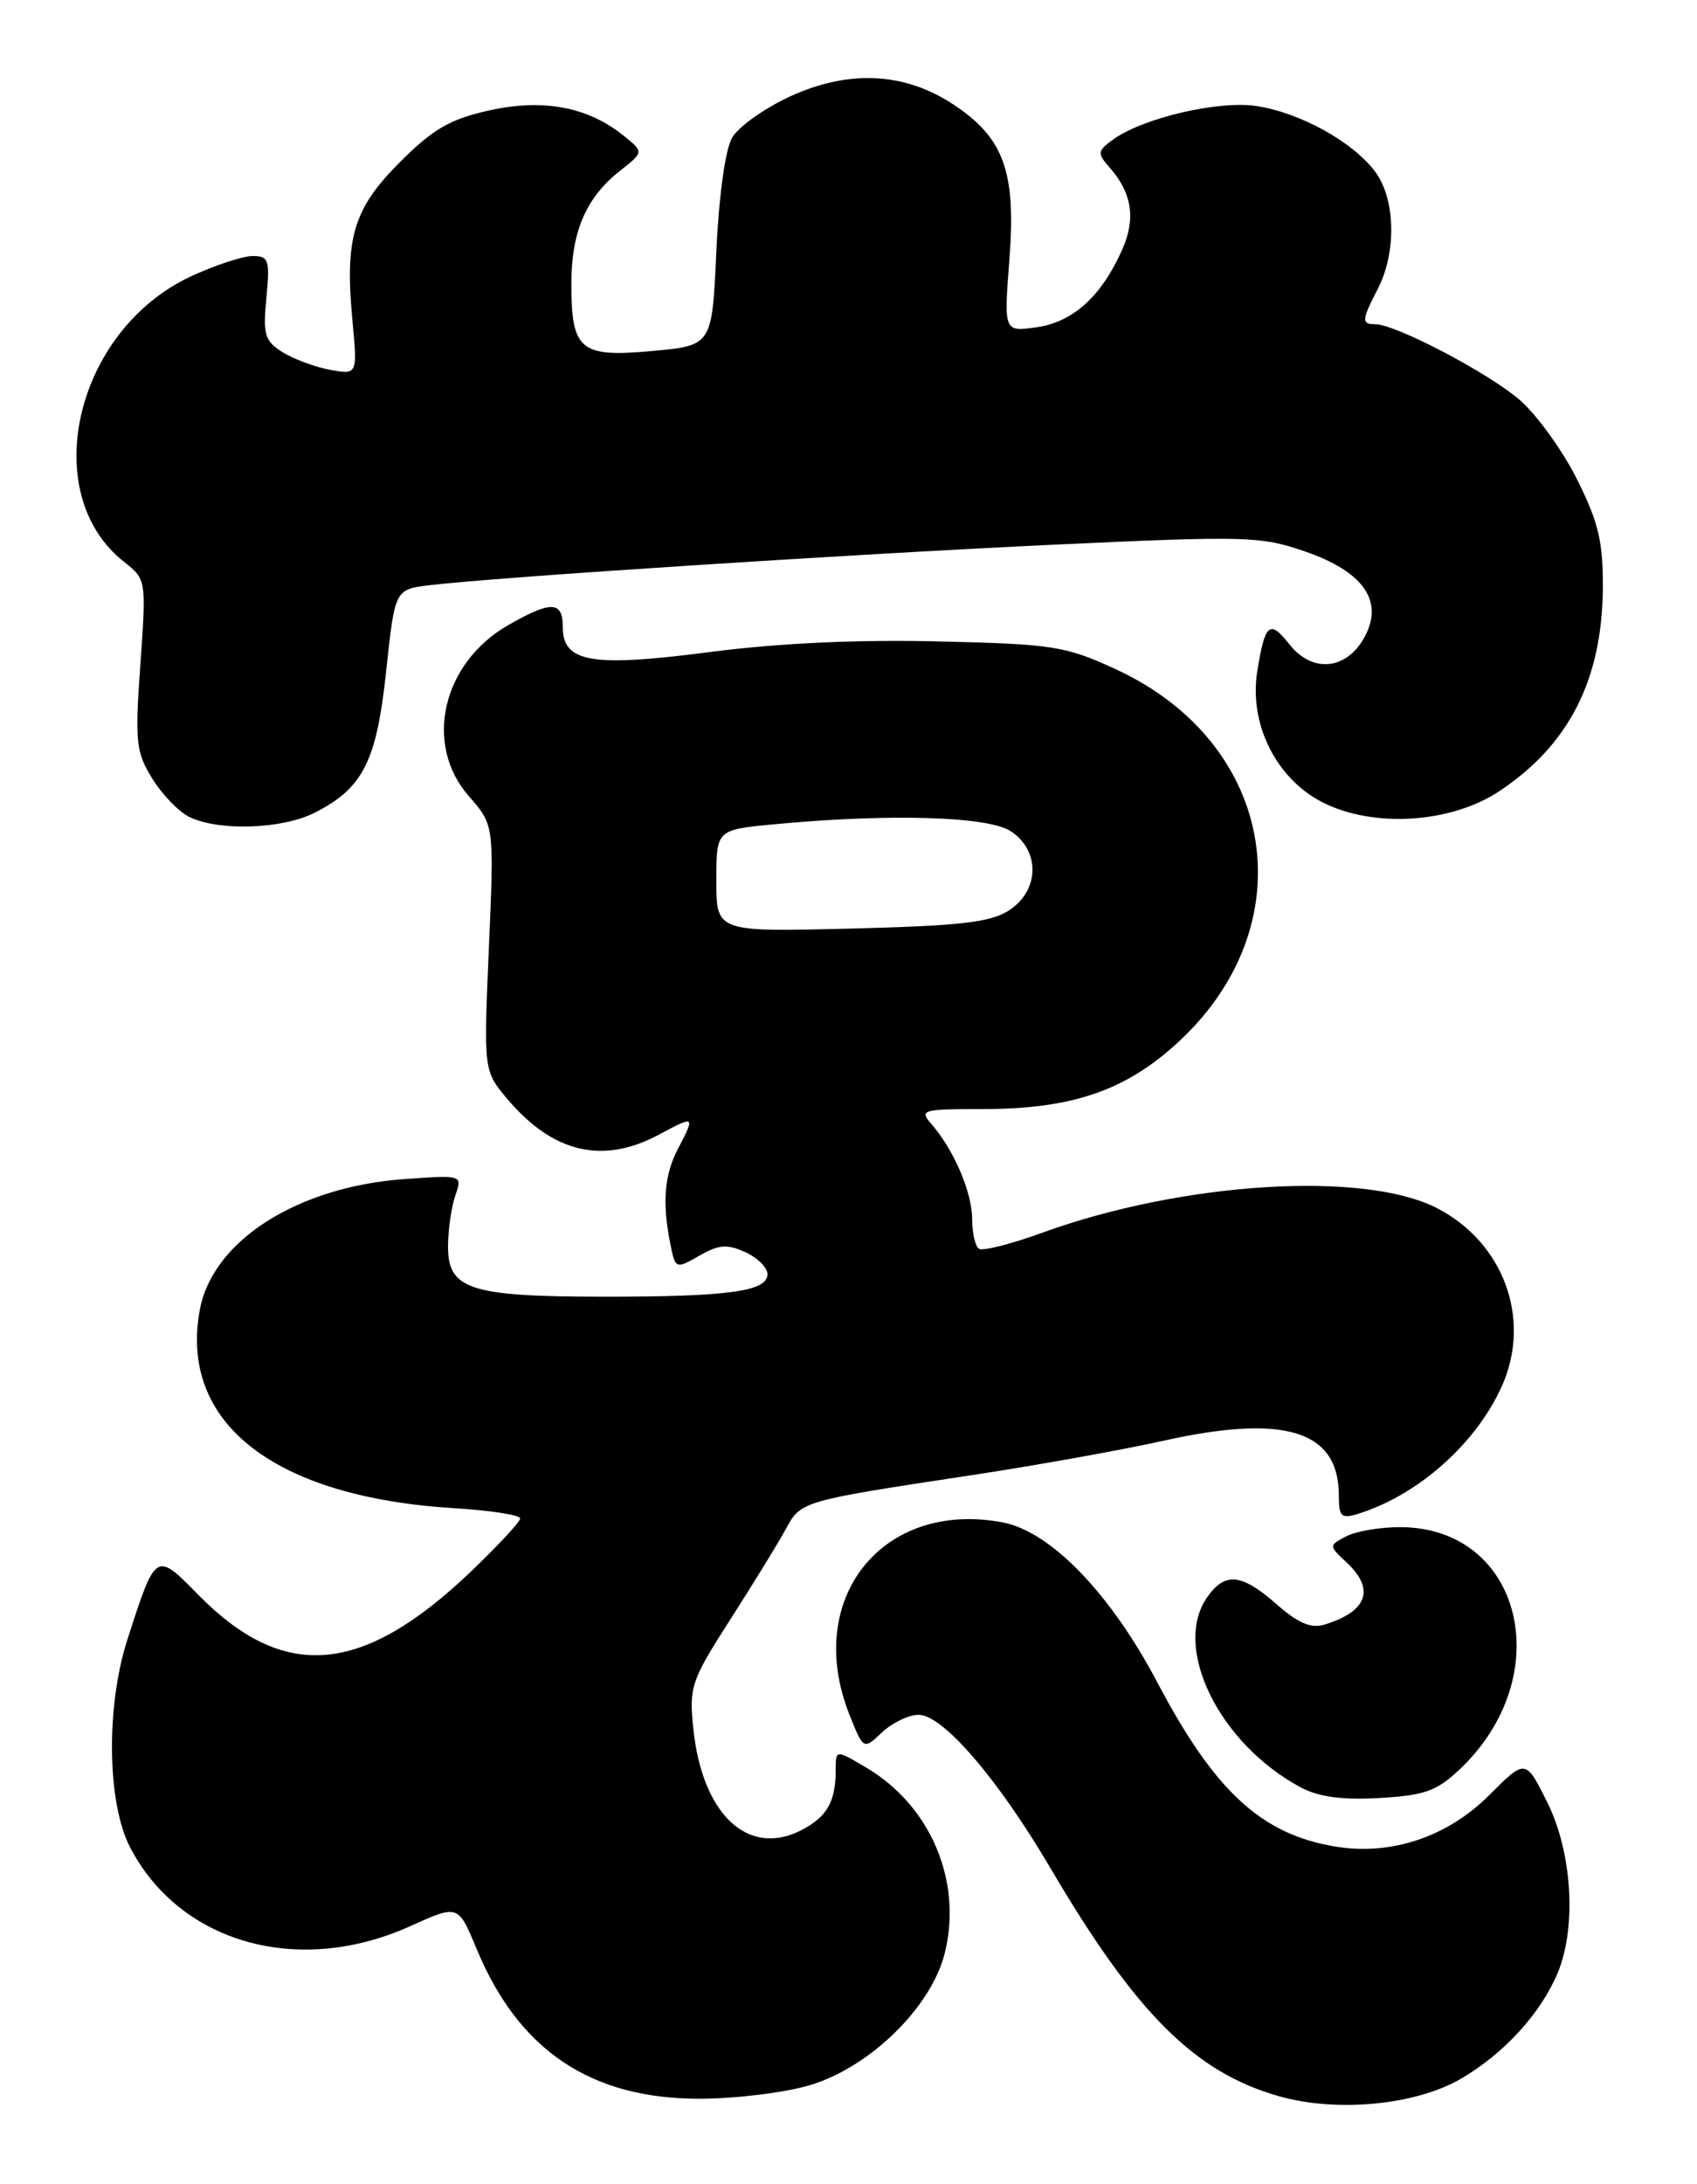 <?xml version="1.0" encoding="UTF-8" standalone="no"?>
<!DOCTYPE svg PUBLIC "-//W3C//DTD SVG 1.1//EN" "http://www.w3.org/Graphics/SVG/1.1/DTD/svg11.dtd" >
<svg xmlns="http://www.w3.org/2000/svg" xmlns:xlink="http://www.w3.org/1999/xlink" version="1.1" viewBox="0 0 199 256">
 <g >
 <path fill="currentColor"
d=" M 171.35 243.64 C 176.39 240.69 180.67 236.00 182.65 231.28 C 184.90 225.93 184.37 217.13 181.45 211.27 C 178.90 206.15 178.90 206.15 174.64 210.41 C 169.73 215.32 163.12 217.53 156.58 216.44 C 147.90 215.00 142.44 209.96 135.70 197.17 C 130.19 186.73 123.19 179.50 117.56 178.44 C 103.43 175.79 94.19 187.44 99.63 201.03 C 101.26 205.11 101.26 205.11 103.44 203.05 C 104.65 201.92 106.57 201.00 107.73 201.00 C 110.57 201.00 117.05 208.53 123.20 219.00 C 133.21 236.02 140.13 242.92 150.00 245.71 C 156.82 247.64 166.05 246.74 171.35 243.64 Z  M 94.94 244.42 C 101.98 242.33 109.18 235.31 110.78 228.97 C 112.90 220.52 109.14 211.64 101.54 207.16 C 98.00 205.07 98.00 205.07 98.00 207.45 C 98.00 211.18 96.99 212.96 93.97 214.52 C 87.73 217.74 82.34 212.68 81.30 202.60 C 80.79 197.72 81.04 197.00 85.63 189.84 C 88.31 185.66 91.23 180.91 92.12 179.28 C 93.94 175.93 93.83 175.96 114.00 172.90 C 121.42 171.78 131.55 169.96 136.50 168.86 C 150.70 165.71 157.00 167.69 157.00 175.29 C 157.00 177.78 157.28 178.05 159.25 177.44 C 166.30 175.26 173.15 169.17 176.15 162.40 C 179.61 154.57 176.33 145.65 168.51 141.61 C 159.97 137.20 138.65 138.53 122.23 144.49 C 118.60 145.81 115.26 146.66 114.81 146.38 C 114.37 146.11 114.00 144.54 114.00 142.89 C 114.00 139.77 111.84 134.74 109.22 131.75 C 107.78 130.10 108.13 130.00 115.16 130.00 C 125.52 130.00 131.75 127.93 137.82 122.47 C 153.23 108.62 149.81 87.16 130.81 78.43 C 124.93 75.72 123.50 75.50 110.00 75.18 C 100.58 74.95 91.23 75.39 83.32 76.42 C 69.39 78.23 66.00 77.66 66.00 73.52 C 66.00 70.43 64.65 70.38 59.60 73.27 C 51.85 77.71 49.65 87.25 54.98 93.32 C 57.95 96.71 57.95 96.71 57.33 111.11 C 56.71 125.50 56.71 125.50 59.47 128.79 C 64.82 135.14 70.68 136.52 77.26 133.00 C 81.51 130.72 81.54 130.74 79.51 134.64 C 77.90 137.71 77.64 140.95 78.60 145.77 C 79.20 148.76 79.23 148.77 82.00 147.19 C 84.28 145.88 85.27 145.80 87.40 146.77 C 88.83 147.42 90.00 148.59 90.00 149.35 C 90.00 151.38 85.42 152.00 70.62 151.99 C 54.99 151.97 52.48 151.13 52.54 145.96 C 52.56 144.06 52.94 141.42 53.40 140.11 C 54.23 137.72 54.23 137.72 47.36 138.21 C 34.85 139.12 24.95 145.44 23.44 153.48 C 20.95 166.76 32.10 175.48 53.25 176.78 C 57.51 177.04 61.00 177.58 61.00 177.98 C 61.00 178.37 58.39 181.18 55.21 184.22 C 42.45 196.39 33.28 197.15 23.21 186.89 C 18.25 181.84 18.27 181.83 14.92 192.24 C 12.41 200.07 12.56 211.34 15.25 216.52 C 21.09 227.77 35.01 231.69 48.11 225.77 C 53.73 223.23 53.73 223.23 55.87 228.39 C 60.81 240.32 69.24 246.00 82.01 246.00 C 86.21 246.00 92.02 245.29 94.94 244.42 Z  M 171.11 207.45 C 182.78 196.49 178.53 179.02 164.18 179.00 C 161.81 179.00 158.96 179.49 157.84 180.09 C 155.81 181.17 155.81 181.17 157.90 183.13 C 161.28 186.27 160.36 188.88 155.33 190.42 C 153.74 190.91 152.24 190.27 149.70 188.04 C 145.58 184.42 143.65 184.23 141.56 187.22 C 137.43 193.11 142.96 204.36 152.50 209.49 C 154.61 210.62 157.36 211.00 161.73 210.75 C 167.00 210.46 168.45 209.95 171.11 207.45 Z  M 36.93 95.25 C 42.59 92.36 44.16 89.24 45.29 78.62 C 46.31 69.08 46.31 69.08 50.40 68.59 C 58.27 67.65 99.61 64.97 123.46 63.85 C 146.08 62.80 147.82 62.84 152.98 64.62 C 159.94 67.01 162.34 70.49 159.97 74.75 C 157.85 78.56 153.86 78.91 151.20 75.52 C 148.88 72.58 148.34 73.04 147.43 78.71 C 146.45 84.85 149.65 91.27 155.08 94.04 C 161.03 97.07 170.12 96.51 175.80 92.75 C 183.98 87.33 187.88 79.69 187.96 68.91 C 187.99 63.51 187.45 61.22 184.95 56.22 C 183.28 52.87 180.27 48.69 178.27 46.93 C 174.68 43.78 163.67 38.00 161.25 38.00 C 159.64 38.00 159.67 37.53 161.56 33.88 C 163.78 29.59 163.65 23.35 161.28 20.15 C 158.67 16.64 152.48 13.21 147.35 12.43 C 142.88 11.75 133.97 13.84 130.51 16.37 C 128.67 17.71 128.64 17.95 130.14 19.66 C 132.73 22.60 133.20 25.60 131.63 29.18 C 129.22 34.67 125.87 37.73 121.61 38.35 C 117.71 38.92 117.71 38.92 118.37 30.39 C 119.16 20.13 117.73 16.17 111.82 12.26 C 106.09 8.47 99.56 8.14 92.68 11.29 C 89.65 12.68 86.57 14.87 85.84 16.16 C 85.05 17.53 84.29 23.07 84.00 29.50 C 83.50 40.50 83.50 40.50 76.50 41.14 C 68.02 41.92 67.00 41.07 67.00 33.26 C 67.00 27.15 68.73 23.14 72.73 20.00 C 75.50 17.82 75.50 17.82 73.15 15.92 C 68.95 12.52 63.68 11.53 57.34 12.95 C 52.77 13.97 50.78 15.12 46.91 18.99 C 41.43 24.47 40.42 27.85 41.33 37.59 C 41.92 43.93 41.92 43.93 38.71 43.35 C 36.94 43.02 34.43 42.09 33.13 41.28 C 31.04 39.97 30.82 39.23 31.24 34.90 C 31.66 30.44 31.52 30.00 29.60 30.01 C 28.45 30.02 25.20 31.09 22.38 32.40 C 8.81 38.72 4.34 57.83 14.56 65.87 C 17.15 67.91 17.16 67.97 16.46 77.89 C 15.81 86.99 15.94 88.16 17.86 91.27 C 19.02 93.14 20.98 95.17 22.23 95.77 C 25.72 97.45 33.12 97.19 36.93 95.25 Z  M 84.00 103.25 C 84.00 97.26 84.00 97.26 90.75 96.62 C 104.28 95.34 115.86 95.68 118.51 97.42 C 122.00 99.70 121.91 104.36 118.35 106.69 C 116.19 108.11 112.74 108.51 99.85 108.84 C 84.00 109.24 84.00 109.24 84.00 103.25 Z "/>
</g>
</svg>